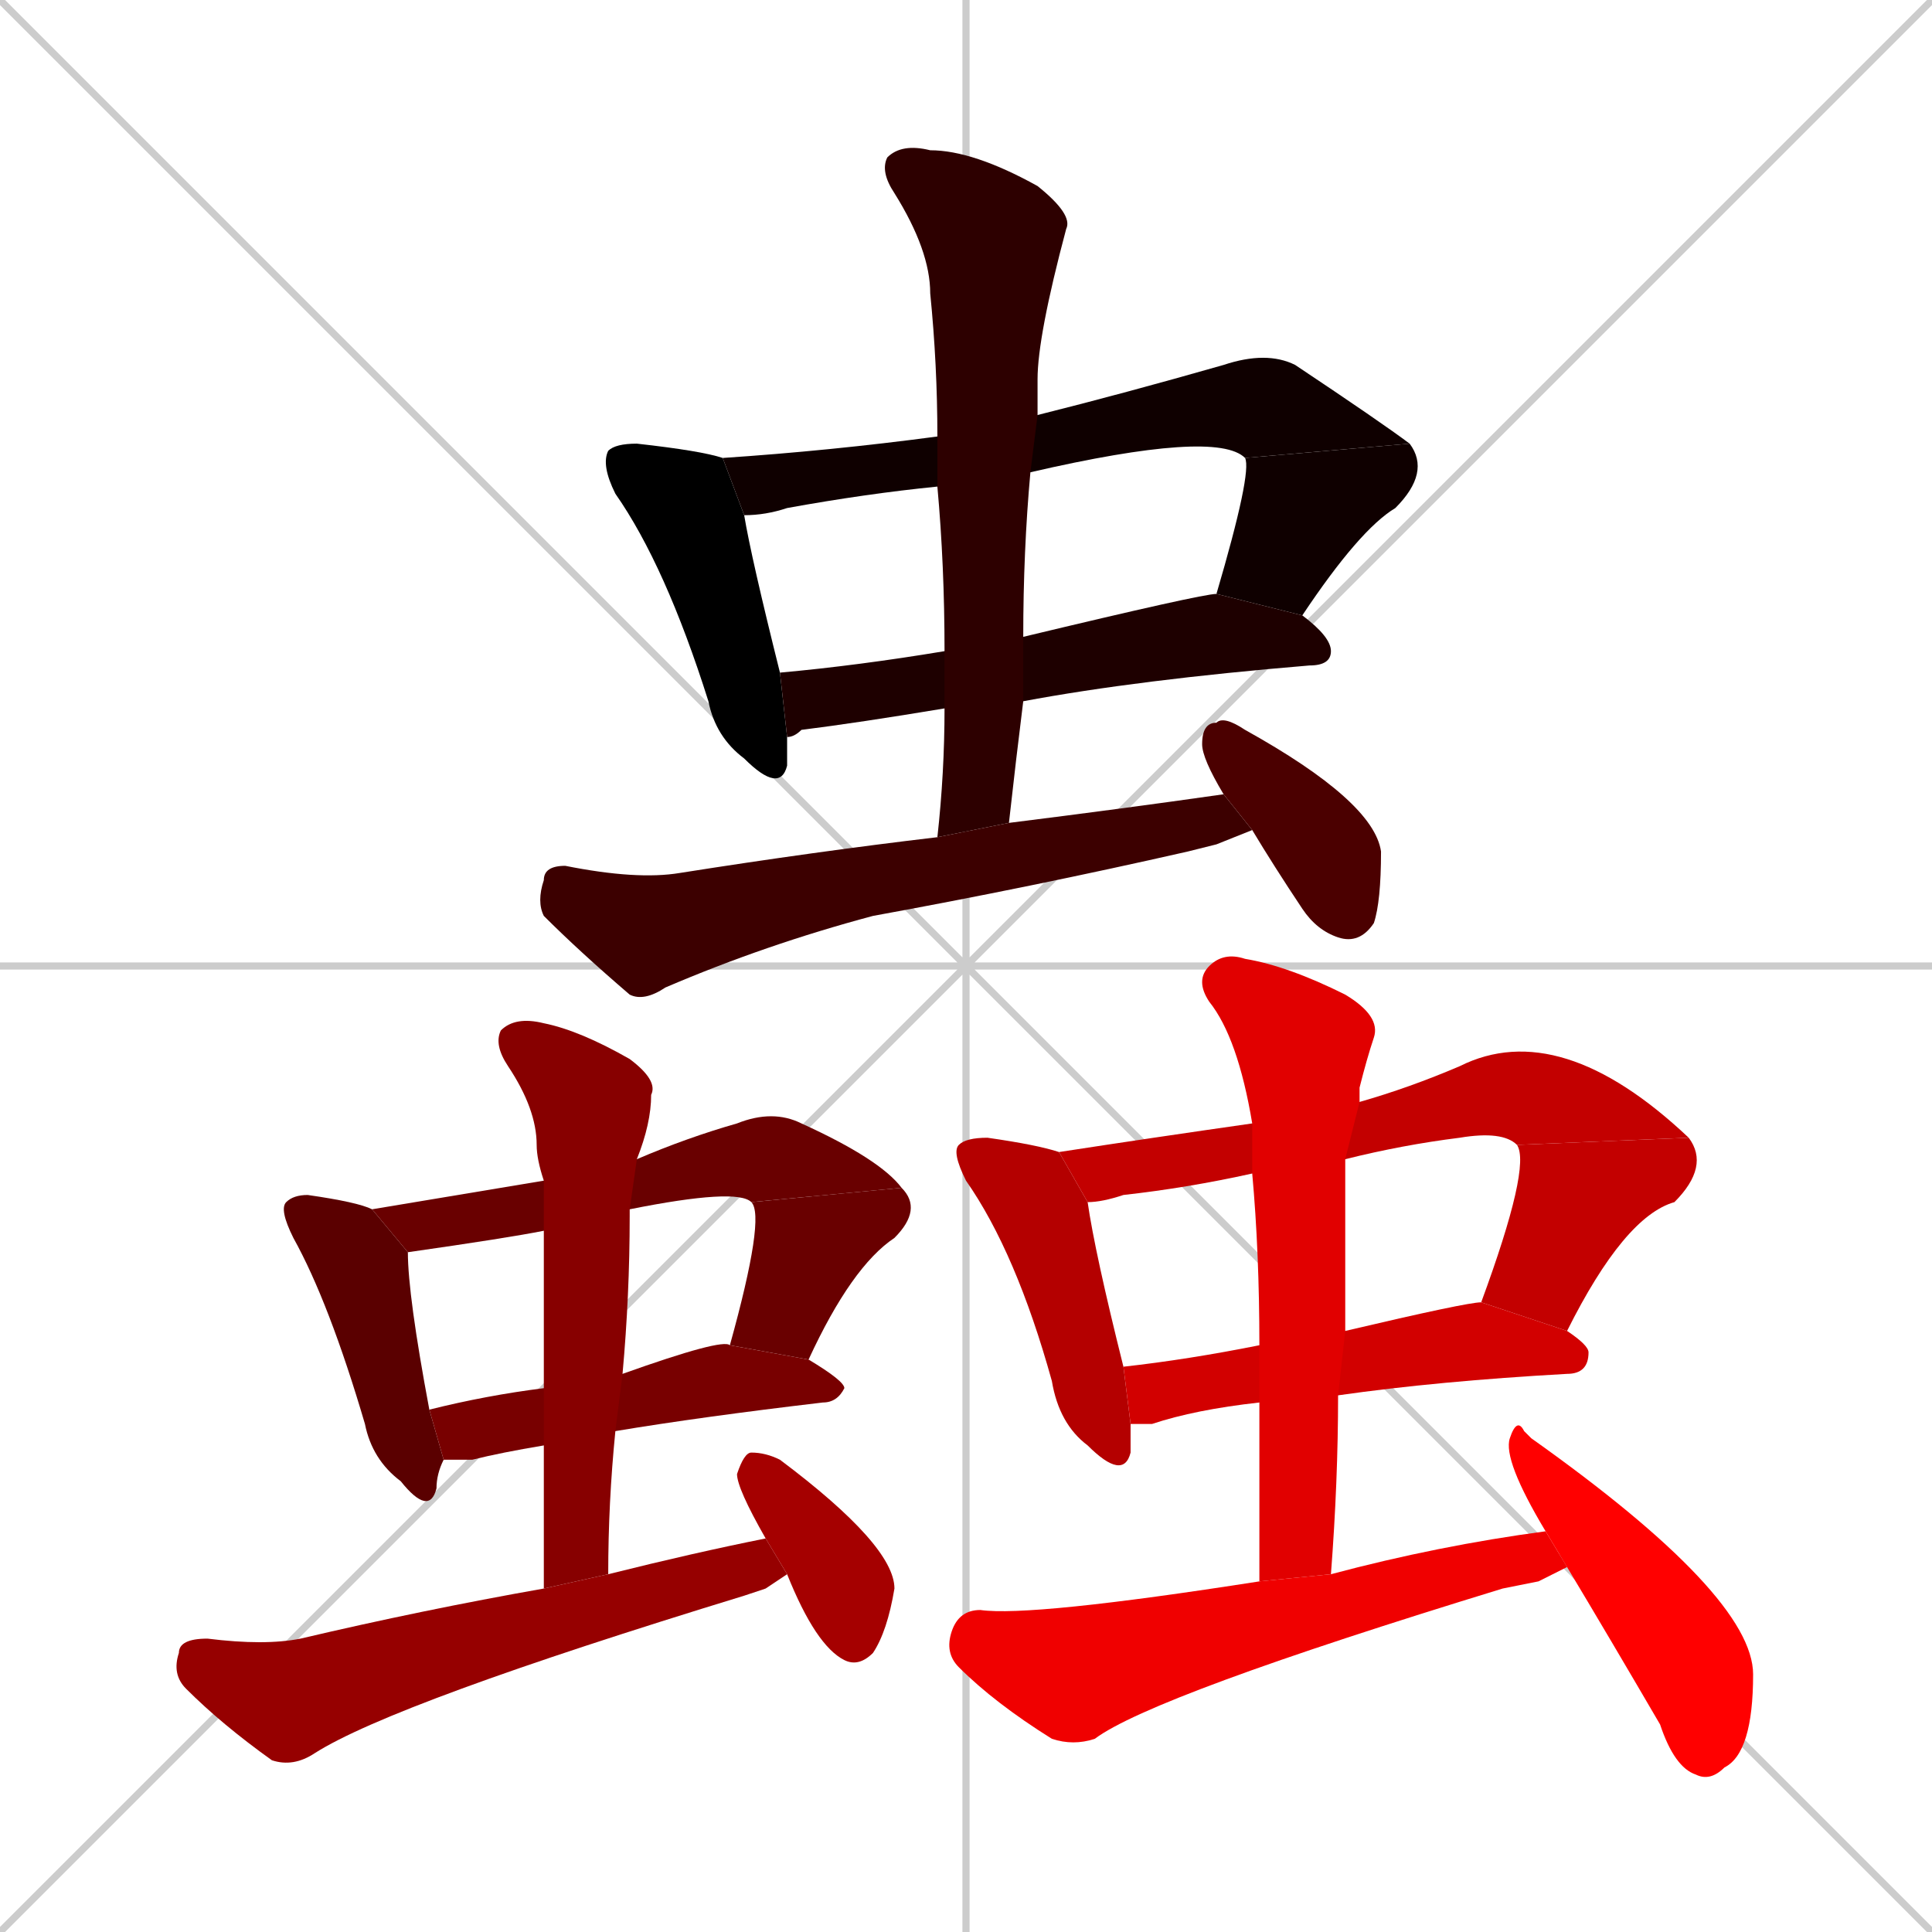 <svg xmlns="http://www.w3.org/2000/svg" xmlns:xlink="http://www.w3.org/1999/xlink" width="270" height="270"><path d="M 0 0 L 270 270 M 270 0 L 0 270 M 135 0 L 135 270 M 0 135 L 270 135" stroke="#CCCCCC" /><path d="M 110 103 Q 110 105 110 107 Q 109 111 104 106 Q 100 103 99 98 Q 93 79 86 69 Q 84 65 85 63 Q 86 62 89 62 Q 98 63 101 64 L 104 72 Q 105 78 109 94" fill="#000000" /><path d="M 131 68 Q 121 69 110 71 Q 107 72 104 72 L 101 64 Q 116 63 131 61 L 145 58 Q 157 55 171 51 Q 177 49 181 51 Q 193 59 197 62 L 174 64 Q 170 60 144 66" fill="#0f0000" /><path d="M 170 83 Q 175 66 174 64 L 197 62 Q 200 66 195 71 Q 190 74 182 86" fill="#0f0000" /><path d="M 132 99 Q 120 101 112 102 Q 111 103 110 103 L 109 94 Q 120 93 132 91 L 143 89 Q 168 83 170 83 L 182 86 Q 186 89 186 91 Q 186 93 183 93 Q 159 95 143 98" fill="#1e0000" /><path d="M 131 117 Q 132 108 132 99 L 132 91 Q 132 79 131 68 L 131 61 Q 131 51 130 41 Q 130 35 125 27 Q 123 24 124 22 Q 126 20 130 21 Q 136 21 145 26 Q 150 30 149 32 Q 145 47 145 53 Q 145 56 145 58 L 144 66 Q 143 77 143 89 L 143 98 Q 142 106 141 115" fill="#2d0000" /><path d="M 170 118 L 166 119 Q 144 124 122 128 Q 107 132 93 138 Q 90 140 88 139 Q 81 133 76 128 Q 75 126 76 123 Q 76 121 79 121 Q 89 123 95 122 Q 114 119 131 117 L 141 115 Q 157 113 171 111 L 175 116" fill="#3c0000" /><path d="M 171 111 Q 168 106 168 104 Q 168 101 170 101 Q 171 100 174 102 Q 192 112 193 119 Q 193 126 192 129 Q 190 132 187 131 Q 184 130 182 127 Q 178 121 175 116" fill="#4b0000" /><path d="M 62 204 Q 61 206 61 208 Q 60 212 56 207 Q 52 204 51 199 Q 46 182 41 173 Q 39 169 40 168 Q 41 167 43 167 Q 50 168 52 169 L 57 175 Q 57 181 60 197" fill="#5a0000" /><path d="M 76 172 Q 71 173 57 175 L 52 169 Q 64 167 76 165 L 89 162 Q 96 159 103 157 Q 108 155 112 157 Q 123 162 126 166 L 105 168 Q 103 166 88 169" fill="#690000" /><path d="M 126 166 Q 129 169 125 173 Q 119 177 113 190 L 102 188 Q 107 170 105 168" fill="#690000" /><path d="M 76 202 Q 70 203 66 204 Q 63 204 62 204 L 60 197 Q 68 195 76 194 L 87 192 Q 101 187 102 188 L 113 190 Q 118 193 118 194 Q 117 196 115 196 Q 98 198 86 200" fill="#780000" /><path d="M 76 222 Q 76 211 76 202 L 76 194 Q 76 182 76 172 L 76 165 Q 75 162 75 160 Q 75 155 71 149 Q 69 146 70 144 Q 72 142 76 143 Q 81 144 88 148 Q 92 151 91 153 Q 91 157 89 162 L 88 169 Q 88 170 88 170 Q 88 181 87 192 L 86 200 Q 85 210 85 220" fill="#870000" /><path d="M 107 222 L 104 223 Q 55 238 44 245 Q 41 247 38 246 Q 31 241 26 236 Q 24 234 25 231 Q 25 229 29 229 Q 37 230 42 229 Q 59 225 76 222 L 85 220 Q 97 217 107 215 L 110 220" fill="#960000" /><path d="M 107 215 Q 103 208 103 206 Q 104 203 105 203 Q 107 203 109 204 Q 125 216 125 222 Q 124 228 122 231 Q 120 233 118 232 Q 114 230 110 220" fill="#a50000" /><path d="M 158 199 Q 158 201 158 203 Q 157 207 152 202 Q 148 199 147 193 Q 142 175 135 165 Q 133 161 134 160 Q 135 159 138 159 Q 145 160 148 161 L 152 168 Q 153 175 157 191" fill="#b40000" /><path d="M 175 164 Q 166 166 157 167 Q 154 168 152 168 L 148 161 Q 161 159 175 157 L 190 154 Q 197 152 204 149 Q 218 142 236 159 L 212 160 Q 210 158 204 159 Q 196 160 188 162" fill="#c30000" /><path d="M 207 182 Q 214 163 212 160 L 236 159 Q 239 163 234 168 Q 227 170 219 186" fill="#c30000" /><path d="M 176 196 Q 167 197 161 199 Q 159 199 158 199 L 157 191 Q 166 190 176 188 L 188 186 Q 205 182 207 182 L 219 186 Q 222 188 222 189 Q 222 192 219 192 Q 201 193 187 195" fill="#d20000" /><path d="M 176 221 Q 176 208 176 196 L 176 188 Q 176 175 175 164 L 175 157 Q 173 145 169 140 Q 167 137 169 135 Q 171 133 174 134 Q 180 135 188 139 Q 193 142 192 145 Q 191 148 190 152 Q 190 153 190 154 L 188 162 Q 188 162 188 163 Q 188 174 188 186 L 187 195 Q 187 207 186 220" fill="#e10000" /><path d="M 215 221 L 210 222 Q 161 237 153 243 Q 150 244 147 243 Q 139 238 134 233 Q 132 231 133 228 Q 134 225 137 225 Q 144 226 176 221 L 186 220 Q 201 216 216 214 L 219 219" fill="#f00000" /><path d="M 216 214 Q 210 204 211 201 Q 212 198 213 200 Q 213 200 214 201 Q 245 223 245 234 Q 245 245 241 247 Q 239 249 237 248 Q 234 247 232 241 Q 225 229 219 219" fill="#ff0000" /></svg>